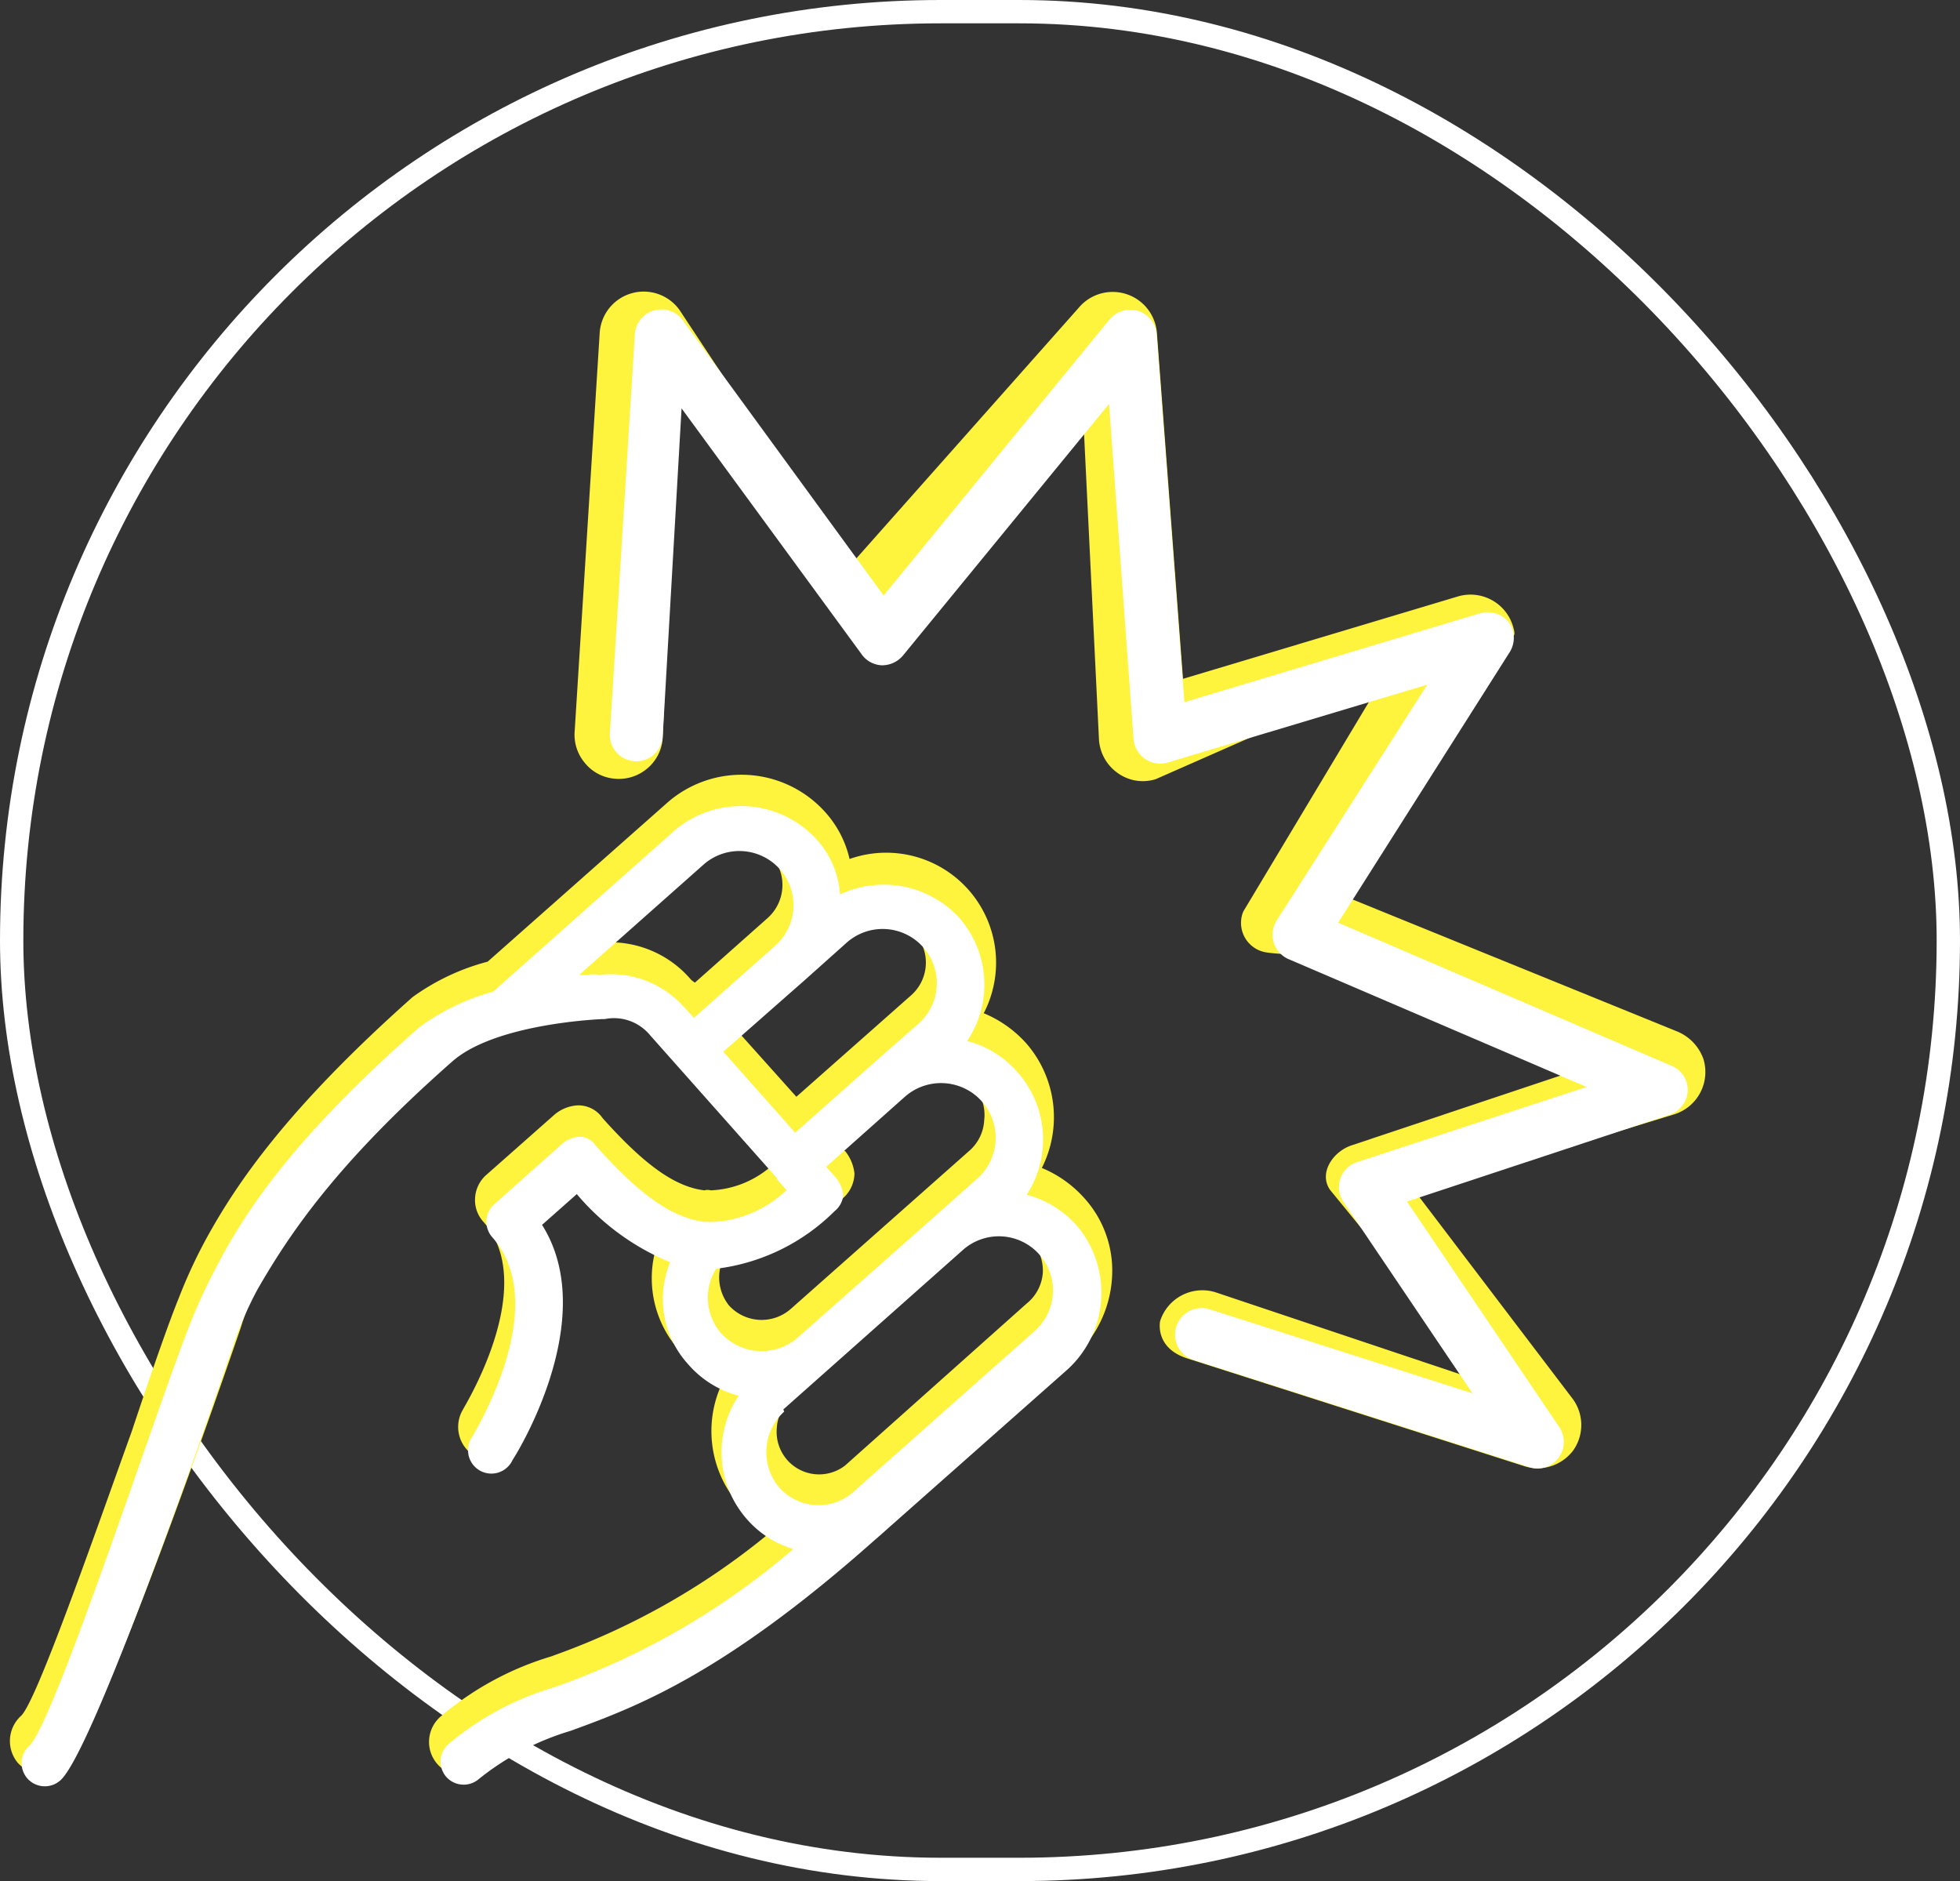 <svg xmlns="http://www.w3.org/2000/svg" viewBox="0 0 84 80.61"><rect x="0" y="0" width="84" height="80.61" fill="#333333" stroke="none"/><defs><style>.cls-1{fill:none;stroke:#fff;stroke-miterlimit:10;}.cls-2{fill:#fef33d;}.cls-3{fill:#fff;}</style></defs><title>Asset 15</title><g id="Layer_2" data-name="Layer 2"><g id="Layer_1-2" data-name="Layer 1"><rect id="cirkel" class="cls-1" x="0.5" y="0.5" width="83" height="79.61" rx="39.81"/><g id="klap"><path id="klap2" class="cls-2" d="M38.11,28.35l8.31-10.57.68,13.94a1.91,1.91,0,0,0,.82,1.42,1.84,1.84,0,0,0,1.61.25l9.72-4.28L53.32,39a.69.69,0,0,0-.07.15,1.28,1.28,0,0,0,1,1.66c1.09.17,2.54,0,2.9.19l10.93,4.69L57.93,49.08h0c-.82.27-1.43,1.21-.92,1.92l6.79,8.3-11.7-3.92a1.9,1.9,0,0,0-2.38,1.23s-.26,1.18,1.22,1.62l14.39,4.6a1.84,1.84,0,0,0,.57.09,1.92,1.92,0,0,0,1.52-.76,1.89,1.89,0,0,0,0-2.19l-6.72-8.84,11.06-3.38A1.9,1.9,0,0,0,73,45.37a2,2,0,0,0-1.15-1.18L57.71,38.44,64.54,27.6c.31-.48.46-.21.3-.77a1.9,1.9,0,0,0-2.36-1.27L50.7,29.09,49.58,14.25a1.9,1.9,0,0,0-3.35-1.06L36.39,24.28l-7.27-11a1.89,1.89,0,0,0-3.42,1L24.63,31.32a1.87,1.87,0,0,0,.44,1.38,1.84,1.84,0,0,0,1.28.67,1.88,1.88,0,0,0,1.38-.43,1.85,1.85,0,0,0,.67-1.31l.65-15.36,9.06,12.08"/><path id="klap1" class="cls-3" d="M65.88,62.93a1,1,0,0,1-.34-.06L51.15,58.28a1.14,1.14,0,0,1,.7-2.17l11.26,3.6-5.53-8.2a1.13,1.13,0,0,1,.58-1.71L68,46.58,55.22,41.1a1.14,1.14,0,0,1-.5-1.66l6.45-10.1-11.1,3.33a1.15,1.15,0,0,1-1-.15,1.17,1.17,0,0,1-.49-.85L47.53,17.31,38.7,28.09a1.17,1.17,0,0,1-.91.42A1.12,1.12,0,0,1,36.9,28L29.21,17.5,28.4,31.59a1.13,1.13,0,0,1-2.26-.2l1.07-17.1a1.14,1.14,0,0,1,2.05-.57l8.61,11.8,9.7-11.85a1.14,1.14,0,0,1,2,.64l1.19,15.78,12.68-3.81a1.16,1.16,0,0,1,1.24.41,1.15,1.15,0,0,1,0,1.29L57.35,39.54l14.3,6.14a1.11,1.11,0,0,1,.68,1.09,1.14,1.14,0,0,1-.78,1L60.3,51.49l6.53,9.67a1.14,1.14,0,0,1-1,1.77Z"/></g><path id="vuis_geel" class="cls-2" d="M46.45,51.32a5,5,0,0,0-1.8-1.27A4.82,4.82,0,0,0,44,44.73a5,5,0,0,0-1.84-1.31,4.71,4.71,0,0,0-5.75-6.61,4.5,4.5,0,0,0-1.1-2.07,4.82,4.82,0,0,0-6.77-.29L20.9,41.21a9.67,9.67,0,0,0-3.22,1.52c-5.38,4.78-7.55,8-8.84,10.35a21.8,21.8,0,0,0-1.18,2.55c-.41,1-1.17,3.17-2,5.67C4.09,65.66,1.54,73,.89,73.54a1.46,1.46,0,0,0-.13,2,1.47,1.47,0,0,0,1.09.48,1.43,1.43,0,0,0,.95-.36c1.54-1.37,6.91-17,7.51-18.74a15.13,15.13,0,0,1,1-2.45c1.2-2.14,3.22-5.17,8.24-9.62,1.23-1.09,4.09-1.6,6.12-1.71h.2a1.56,1.56,0,0,1,1.52.54l5.62,6.33a4.2,4.2,0,0,1-2.55,1,.5.5,0,0,0-.27,0c-1.26-.15-2.57-1.09-4.36-3.09a1.26,1.26,0,0,0-1.11-.55,1.69,1.69,0,0,0-.95.39l-2.93,2.59a1.42,1.42,0,0,0-.48,1,1.38,1.38,0,0,0,.35,1c2.33,2.61-.57,7.52-.84,8l-.05.09a1.45,1.45,0,0,0,2.48,1.5c0-.06,2-5.9-.32-10.23l2.68-.79a11,11,0,0,0,3.46,2.55,4.65,4.65,0,0,0,1,4.41A4.88,4.88,0,0,0,31,59.17a4.8,4.8,0,0,0,.68,5.32,4.9,4.9,0,0,0,1.4,1.12,30.69,30.69,0,0,1-9.29,5.31l-.16.06a13.05,13.05,0,0,0-4.7,2.54,1.44,1.44,0,1,0,1.91,2.15,10.39,10.39,0,0,1,3.5-1.87l.31-.12c2.76-1,6.55-2.41,13.09-8.21L46,58.18a5,5,0,0,0,1.66-3.46A4.63,4.63,0,0,0,46.45,51.32ZM31,53.93a9.32,9.32,0,0,0,5.1-2.56,1.44,1.44,0,0,0,.52-1.08,1.84,1.84,0,0,0-.39-.95L36,49.17l3-2.69A1.86,1.86,0,0,1,42.18,48a1.86,1.86,0,0,1-.61,1.29L33.88,56.1a1.89,1.89,0,0,1-2.64-.16A1.93,1.93,0,0,1,31,53.93Zm2.95,6,.29-.35,7.35-6.52a1.91,1.91,0,0,1,2.65.16,1.88,1.88,0,0,1,.45,1.35A1.86,1.86,0,0,1,44,55.86L36.22,62.8a1.82,1.82,0,0,1-2.93-1.58A1.83,1.83,0,0,1,33.91,59.93ZM31.64,44.22l4.93-4.37a1.87,1.87,0,0,1,2.48,2.8L34.13,47Zm-5.56-3.84,4.35-3.86a1.91,1.91,0,0,1,2.64.16,1.9,1.9,0,0,1-.16,2.65l-3.13,2.78L29.63,42A4.55,4.55,0,0,0,26.08,40.38Zm7.23,9.29Z"/><g id="vuist"><path class="cls-3" d="M21.12,42.5l.1-.08,7.6-6.75a4.39,4.39,0,0,1,6.14.26A3.88,3.88,0,0,1,36,38.33a4.4,4.4,0,0,1,5.11,1,4.34,4.34,0,0,1,.34,5.28,4.28,4.28,0,0,1,2.17,1.35A4.34,4.34,0,0,1,44,51.2a4.35,4.35,0,0,1,2.14,1.31,4.45,4.45,0,0,1-.45,6.23L38.05,65.5l-.29.26-.3.26c-6.5,5.77-10.24,7.14-13,8.15a11.51,11.51,0,0,0-3.93,2.06,1,1,0,0,1-1.4-.08,1,1,0,0,1,.08-1.4,12.46,12.46,0,0,1,4.56-2.45A31.88,31.88,0,0,0,34,66.38,4.23,4.23,0,0,1,32,65.09a4.34,4.34,0,0,1-.34-5.28,4.28,4.28,0,0,1-2.17-1.35,4.15,4.15,0,0,1-.77-4.37,10.4,10.4,0,0,1-4-2.92l-1.49,1.32c2.53,4-1.1,9.84-1.26,10.07a1,1,0,1,1-1.72-1c0-.05,3.48-5.58.84-8.55a1,1,0,0,1,.09-1.4L24.11,49a1.36,1.36,0,0,1,.72-.29.82.82,0,0,1,.69.37c1.89,2.13,3.33,3.16,4.78,3.29a.06.06,0,0,1,.09,0A4.93,4.93,0,0,0,33.71,51l-.4-.45,0-.05,0,0-5.46-6.15a2,2,0,0,0-1.93-.68h-.09c-1.27.06-4.86.41-6.45,1.82-5,4.4-7,7.44-8.33,9.74a14.82,14.82,0,0,0-1.08,2.52c-1.15,3.37-6,17.35-7.39,18.55a1,1,0,0,1-1.4-.08,1,1,0,0,1,.08-1.41c1.08-1,5.64-15,6.89-18.08a22.68,22.68,0,0,1,1.16-2.5C10.58,51.77,12.78,48.57,18,44A9.7,9.7,0,0,1,21.12,42.5Zm18.23,1.38a2.32,2.32,0,1,0-3.08-3.47L34.49,42,31,45.07l3.08,3.47,3.38-3ZM33.61,60.49a2.35,2.35,0,0,0-.2,3.27A2.26,2.26,0,0,0,36.5,64l.15-.13.14-.13,7.54-6.69a2.32,2.32,0,1,0-3.08-3.47l-5.8,5.15-1.88,1.67ZM30.9,57.13a2.36,2.36,0,0,0,3.28.2L40,52.18l1.88-1.67A2.32,2.32,0,1,0,38.78,47l-3.37,3,.44.5h0a1.38,1.38,0,0,1,.29.72,1,1,0,0,1-.37.68,8.66,8.66,0,0,1-5.08,2.47A2.34,2.34,0,0,0,30.9,57.13Zm-1.6-14,.44.49,3.47-3.08a2.32,2.32,0,1,0-3.08-3.47l-5.31,4.71c.43,0,.67-.06.85,0A4.19,4.19,0,0,1,29.3,43.14Z"/></g></g></g></svg>